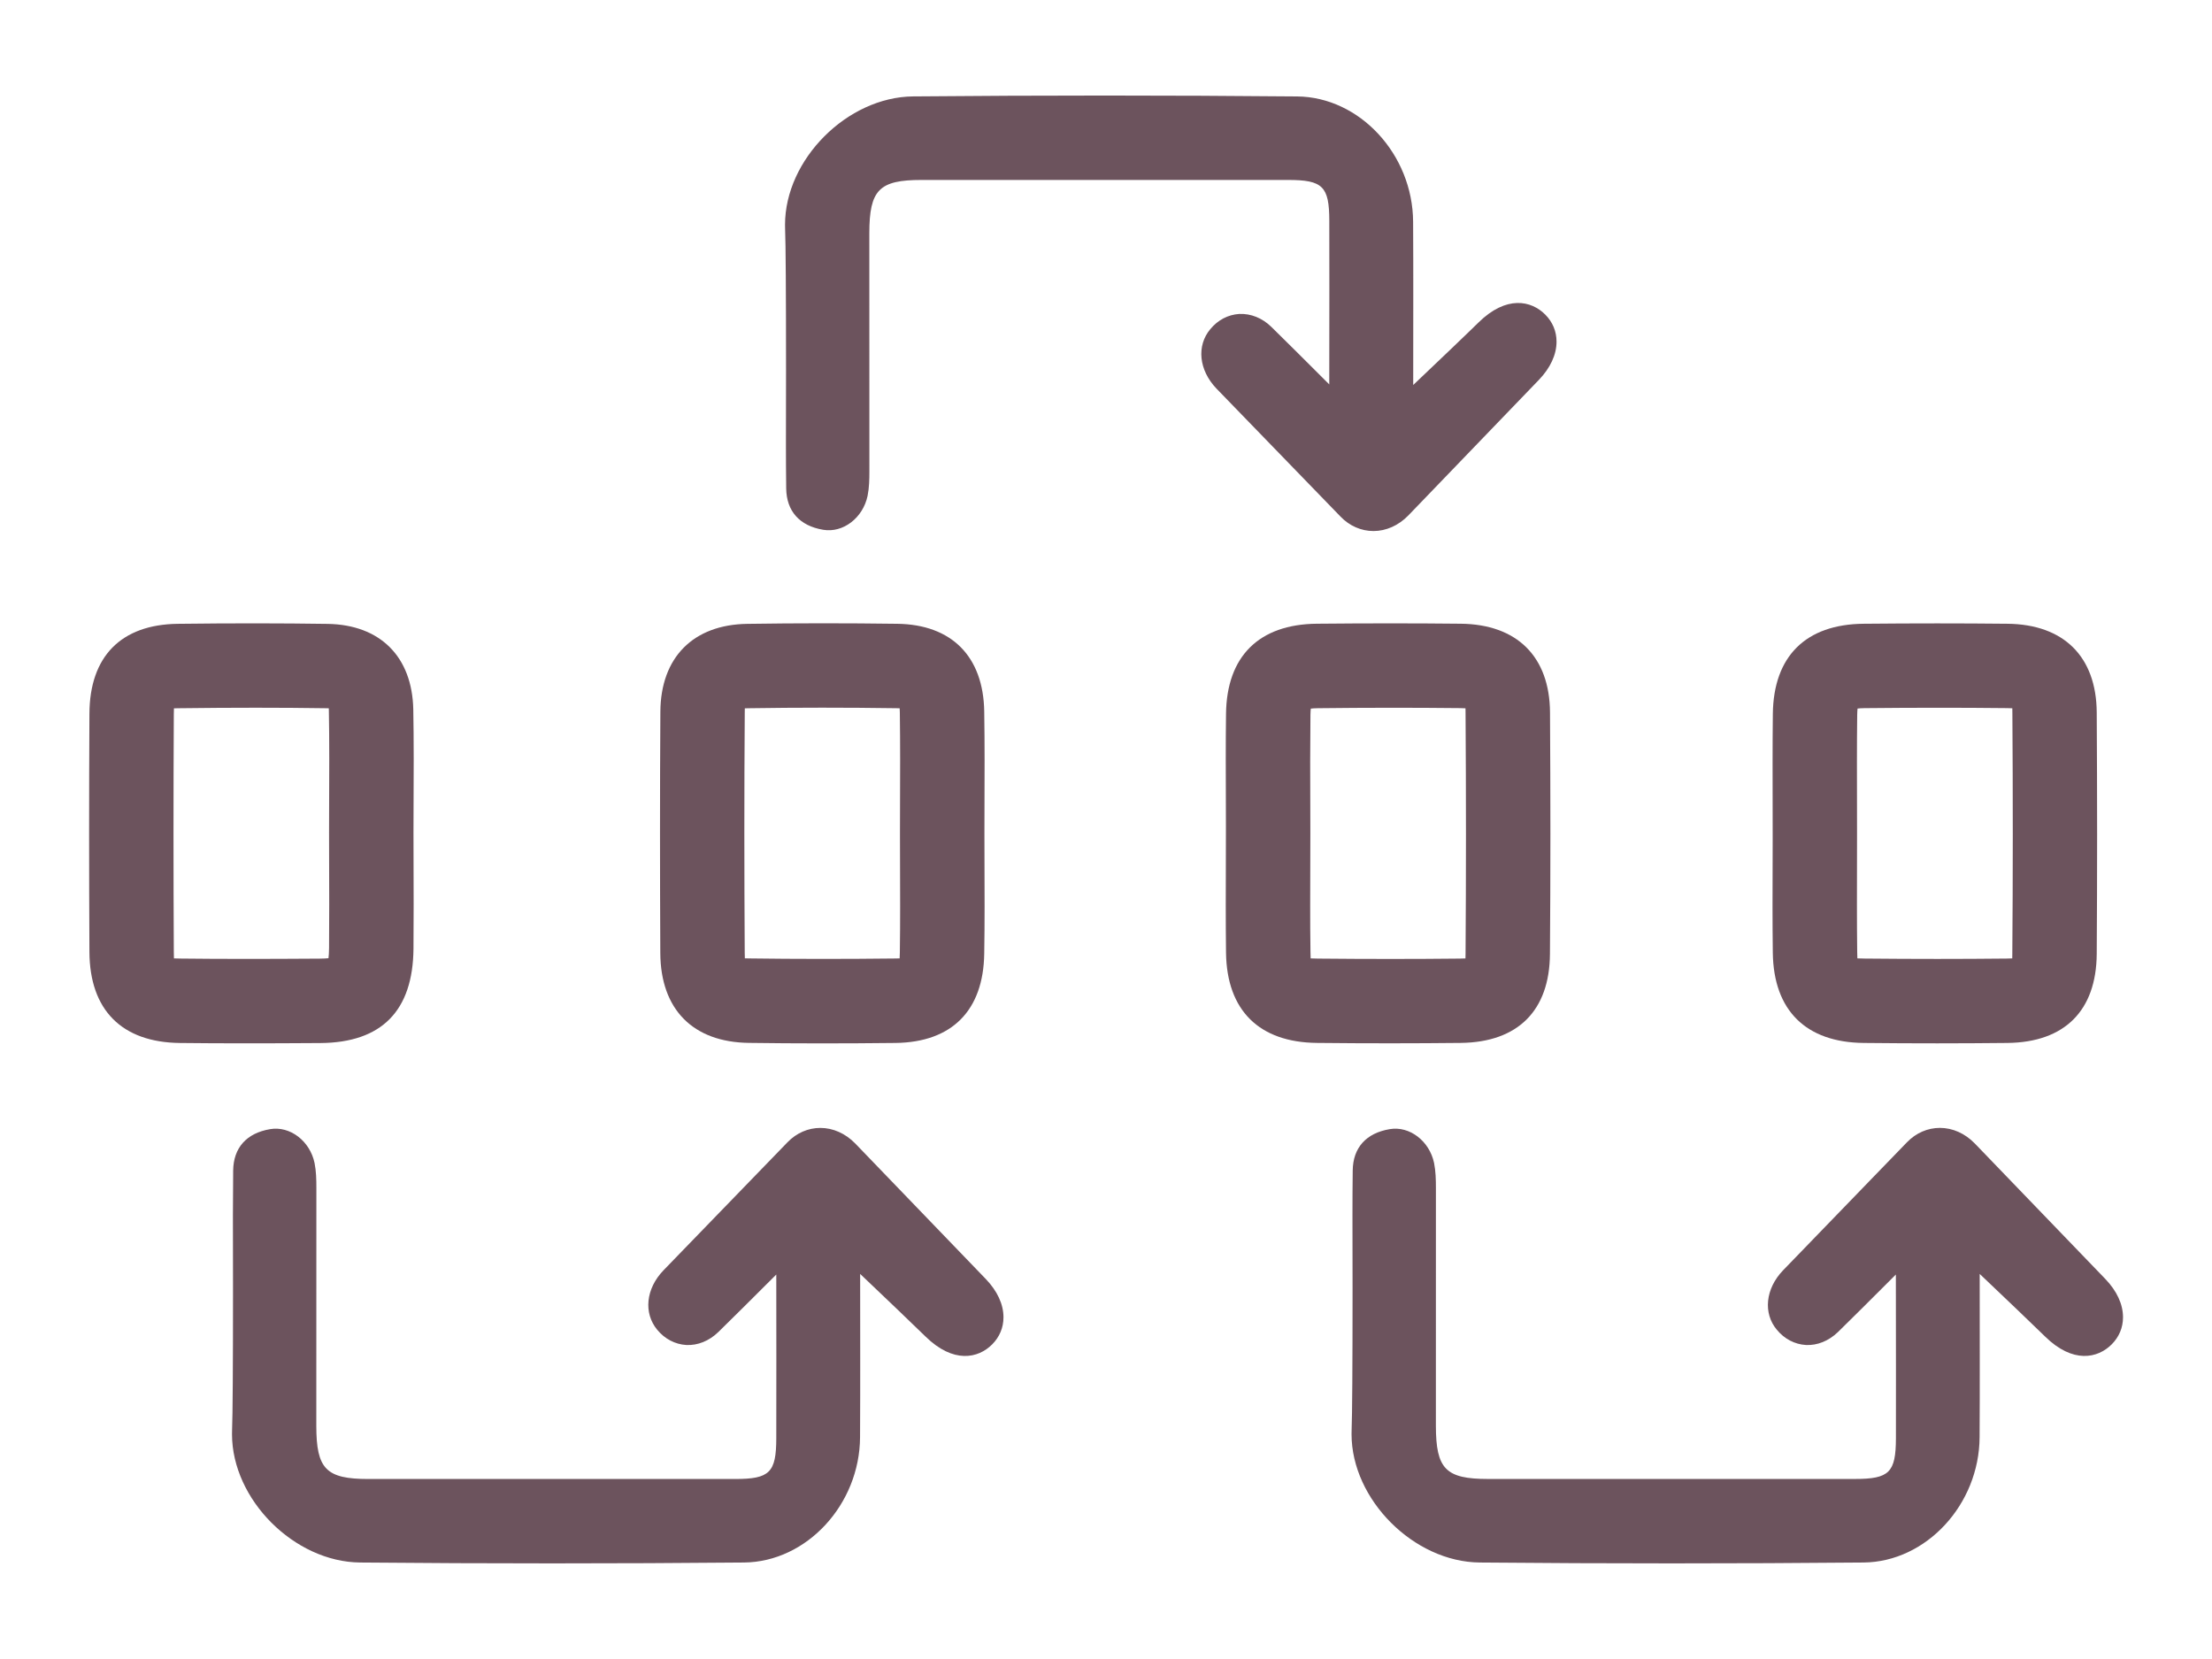 <?xml version="1.0" encoding="UTF-8" standalone="no"?>
<!-- Generator: Adobe Illustrator 15.1.0, SVG Export Plug-In . SVG Version: 6.00 Build 0)  -->

<svg
   xmlns:dc="http://purl.org/dc/elements/1.1/"
   xmlns:cc="http://creativecommons.org/ns#"
   xmlns:rdf="http://www.w3.org/1999/02/22-rdf-syntax-ns#"
   xmlns:svg="http://www.w3.org/2000/svg"
   xmlns="http://www.w3.org/2000/svg"
   xmlns:sodipodi="http://sodipodi.sourceforge.net/DTD/sodipodi-0.dtd"
   xmlns:inkscape="http://www.inkscape.org/namespaces/inkscape"
   version="1.1"
   id="Layer_1"
   x="0px"
   y="0px"
   width="40"
   height="30"
   viewBox="0 0 40 30"
   enable-background="new 0 0 128 128"
   xml:space="preserve"
   inkscape:version="0.91 r13725"
   sodipodi:docname="logo-cam.svg"><defs
     id="defs4332" /><sodipodi:namedview
     pagecolor="#ffffff"
     bordercolor="#666666"
     borderopacity="1"
     objecttolerance="10"
     gridtolerance="10"
     guidetolerance="10"
     inkscape:pageopacity="0"
     inkscape:pageshadow="2"
     inkscape:window-width="1792"
     inkscape:window-height="1071"
     id="namedview4330"
     showgrid="false"
     inkscape:zoom="6.875"
     inkscape:cx="-15.468116"
     inkscape:cy="11.043452"
     inkscape:window-x="0"
     inkscape:window-y="0"
     inkscape:window-maximized="1"
     inkscape:current-layer="Layer_1" /><path
     display="none"
     d="m 540.014,143.766 -23.653,-5.615 c -0.036,-0.008 -0.073,-0.004 -0.109,-0.012 -0.53,-0.775 -1.33,-1.363 -2.297,-1.594 l -23.654,-5.611 c -0.298,-0.07 -0.597,-0.104 -0.896,-0.104 -0.185,0 -0.365,0.021 -0.547,0.046 -7.481,-4.387 -15.773,-6.706 -24.022,-6.706 -26.375,0 -47.832,21.457 -47.832,47.831 0,26.376 21.457,47.833 47.832,47.833 8.571,0 16.98,-2.313 24.355,-6.679 0.071,0.005 0.143,0.019 0.214,0.019 0.299,0 0.6,-0.032 0.896,-0.104 l 23.654,-5.612 c 1.751,-0.418 2.985,-1.979 2.985,-3.779 l 0,-43.724 5.464,1.416 0,40.706 c 0,1.192 0.551,2.321 1.493,3.059 0.689,0.539 1.531,0.823 2.39,0.823 0.313,0 0.631,-0.039 0.942,-0.114 l 12.832,-3.212 c 1.729,-0.429 2.939,-1.984 2.939,-3.766 l 0,-51.32 c 0,-1.803 -1.236,-3.367 -2.986,-3.781 z m -43.672,19.14 -6.939,0 c -2.146,0 -3.885,1.738 -3.885,3.883 l 0,10.42 c 0,2.143 1.738,3.882 3.885,3.882 l 6.939,0 0,11.087 -6.939,0 c -2.146,0 -3.885,1.738 -3.885,3.883 l 0,2.729 -11.257,-18.668 c -0.729,-1.211 -2.014,-1.882 -3.329,-1.882 -0.684,0 -1.371,0.182 -1.999,0.559 -1.237,0.745 -2.655,1.14 -4.102,1.14 -4.378,0 -7.938,-3.563 -7.938,-7.938 0,-4.375 3.563,-7.935 7.938,-7.935 1.443,0 2.86,0.394 4.1,1.141 0.608,0.368 1.306,0.559 2.003,0.559 0.314,0 0.629,-0.039 0.938,-0.115 1,-0.248 1.859,-0.883 2.39,-1.768 l 11.257,-18.713 0,2.773 c 0,2.145 1.738,3.883 3.885,3.883 l 6.939,0 -0.001,11.08 0,0 z"
     id="path4304"
     inkscape:connector-curvature="0"
     style="display:none;fill:#ffffff" /><g
     id="g4318"
     transform="matrix(0.305,0,0,0.305,7.607,41.88)"><g
       id="g4320"><g
         id="g4322"><path
           d="m 71.524,101.636 c -6.854,4.136 -14.696,6.314 -22.692,6.314 -24.26,0 -43.948,-19.688 -43.948,-43.951 0,-24.261 19.689,-43.949 43.948,-43.949 7.996,0 15.713,2.337 22.561,6.466 L 54.934,53.879 C 53.091,52.77 50.981,52.18 48.831,52.18 c -6.523,0 -11.821,5.297 -11.821,11.818 0,6.525 5.298,11.82 11.821,11.82 2.15,0 4.26,-0.586 6.103,-1.694 l 16.59,27.512 z"
           id="path4324"
           inkscape:connector-curvature="0"
           style="opacity:0.25;fill:#698b71" /></g></g><polygon
       enable-background="new    "
       points="123.116,39.542 99.46,33.93 99.46,47.561 110.285,50.364 110.285,94.073 123.116,90.861 "
       id="polygon4326"
       style="opacity:0.25;fill:#2ca4b4" /><polygon
       enable-background="new    "
       points="84.226,88.061 84.226,69.208 73.401,69.208 73.401,58.788 84.226,58.788 84.226,39.939 73.401,39.939 73.401,26.71 97.055,32.323 97.055,95.675 73.401,101.29 73.401,88.061 "
       id="polygon4328"
       style="opacity:1;fill:#f16260" /></g><g
     transform="matrix(0,-0.584,0.584,0,1.314,33.687)"
     id="g4385"
     style="fill:#6c535d"><g
       id="g4387"
       style="fill:#6c535d"><g
         id="g4389"
         style="fill:#6c535d"><g
           id="g4391"
           style="fill:#6c535d"><path
             style="fill:#6c535d"
             inkscape:connector-curvature="0"
             d="m 35.586,0.519 c -2.458,-0.013 -4.918,-0.013 -7.382,0 -1.797,0.01 -2.796,1.004 -2.816,2.8 -0.014,1.251 -0.014,2.593 -0.002,4.354 0.014,1.894 0.996,2.863 2.921,2.88 0.457,0.004 0.914,0.005 1.37,0.005 l 2.234,-0.005 2.266,0.007 c 0.594,0 1.08,-0.005 1.536,-0.013 1.635,-0.032 2.626,-1.023 2.652,-2.652 0.021,-1.428 0.023,-2.946 0.002,-4.643 -0.023,-1.754 -1.01,-2.725 -2.781,-2.733 z m -0.012,2.613 c 0.035,0 0.11,10e-4 0.176,0.004 0.002,0.045 0.003,0.098 0.003,0.148 0.021,1.672 0.021,3.167 0,4.569 0,0.03 -0.002,0.056 -0.002,0.078 -0.026,0.001 -0.054,0.002 -0.087,0.002 -0.439,0.008 -0.911,0.012 -1.486,0.012 L 31.909,7.939 29.681,7.944 c -0.449,0 -0.9,-0.001 -1.351,-0.005 C 28.187,7.938 28.084,7.93 28.013,7.921 28.007,7.858 28,7.771 28,7.654 27.988,5.911 27.988,4.584 28.002,3.348 c 0,-0.056 0.002,-0.143 0.005,-0.212 0.069,-0.003 0.155,-0.004 0.21,-0.004 2.453,-0.013 4.906,-0.013 7.357,0 z"
             id="path4393" /></g></g><g
         id="g4395"
         style="fill:#6c535d"><g
           id="g4397"
           style="fill:#6c535d"><path
             style="fill:#6c535d"
             inkscape:connector-curvature="0"
             d="m 28.151,28.226 c 0.487,0.008 0.975,0.011 1.465,0.011 l 2.26,-0.005 2.248,0.005 c 0.509,0 1.02,-0.003 1.53,-0.011 1.702,-0.027 2.691,-1.008 2.714,-2.691 0.021,-1.556 0.021,-3.119 -0.002,-4.644 -0.023,-1.676 -1.04,-2.683 -2.72,-2.693 -2.493,-0.016 -4.985,-0.014 -7.478,-0.002 -1.741,0.011 -2.754,1.009 -2.777,2.74 -0.02,1.444 -0.02,2.973 -0.002,4.546 0.022,1.742 1.001,2.717 2.762,2.744 z m 7.477,-7.415 c 0.027,0 0.075,0.001 0.122,0.002 0.002,0.045 0.003,0.092 0.003,0.116 0.023,1.501 0.023,3.039 10e-4,4.568 0,0.029 -10e-4,0.071 -0.003,0.111 -0.035,0.002 -0.08,0.003 -0.138,0.005 -0.479,0.006 -0.962,0.009 -1.442,0.009 l -2.294,-0.005 -2.261,0.005 c -0.475,0 -0.948,-0.002 -1.423,-0.009 -0.039,0 -0.119,-0.002 -0.186,-0.006 -0.002,-0.048 -0.003,-0.105 -0.003,-0.155 -0.018,-1.551 -0.017,-3.058 0.002,-4.482 0,-0.041 0.002,-0.103 0.003,-0.156 0.066,-0.003 0.143,-0.004 0.177,-0.004 2.477,-0.015 4.96,-0.017 7.442,0.001 z"
             id="path4399" /></g></g><g
         id="g4401"
         style="fill:#6c535d"><g
           id="g4403"
           style="fill:#6c535d"><path
             style="fill:#6c535d"
             inkscape:connector-curvature="0"
             d="m 35.58,35.713 c -0.455,-0.006 -0.912,-0.008 -1.367,-0.008 l -2.14,0.005 -2.422,-0.005 c -0.491,0 -0.981,0.002 -1.474,0.008 -1.781,0.026 -2.771,1.026 -2.787,2.819 -0.017,1.569 -0.015,3.023 0,4.449 0.02,1.768 0.998,2.75 2.754,2.762 1.198,0.009 2.445,0.014 3.711,0.014 1.256,0 2.511,-0.005 3.768,-0.012 1.728,-0.011 2.73,-1.02 2.747,-2.769 0.015,-1.421 0.015,-2.876 0,-4.448 -0.017,-1.795 -1.008,-2.794 -2.79,-2.815 z m 0.177,7.233 c -0.002,0.081 -0.003,0.14 -0.006,0.182 -0.045,0.002 -0.098,0.002 -0.146,0.002 -2.506,0.017 -5.07,0.017 -7.444,0 -0.053,0 -0.108,-0.002 -0.155,-0.003 -0.002,-0.045 -0.003,-0.104 -0.005,-0.174 -0.015,-1.406 -0.015,-2.844 0,-4.393 0,-0.05 0.002,-0.149 0.006,-0.227 0.059,-0.003 0.134,-0.003 0.204,-0.005 0.479,-0.008 0.956,-0.009 1.433,-0.009 l 2.234,0.005 2.228,-0.005 c 0.481,0 0.96,0.003 1.441,0.008 0.083,0.002 0.147,0.005 0.195,0.011 0.006,0.053 0.011,0.123 0.012,0.215 0.018,1.553 0.018,2.991 0.003,4.393 z"
             id="path4405" /></g></g><g
         id="g4407"
         style="fill:#6c535d"><g
           id="g4409"
           style="fill:#6c535d"><path
             style="fill:#6c535d"
             inkscape:connector-curvature="0"
             d="M 35.58,52.645 C 35.072,52.639 34.563,52.637 34.055,52.637 L 31.708,52.64 29.61,52.635 c -0.478,0 -0.956,0.003 -1.432,0.009 -1.782,0.024 -2.772,1.025 -2.789,2.817 -0.017,1.569 -0.015,3.025 0,4.451 0.02,1.767 0.998,2.748 2.754,2.762 1.198,0.008 2.445,0.012 3.711,0.012 1.256,0 2.511,-0.005 3.768,-0.012 1.728,-0.011 2.73,-1.019 2.747,-2.768 0.015,-1.421 0.015,-2.877 0,-4.449 -0.016,-1.793 -1.007,-2.791 -2.789,-2.812 z m 0.177,7.233 c -0.002,0.08 -0.003,0.138 -0.005,0.182 -0.045,0.002 -0.098,0.002 -0.147,0.002 -2.506,0.017 -5.068,0.017 -7.445,-0.002 -0.051,0 -0.107,0 -0.153,-0.002 -0.002,-0.047 -0.003,-0.104 -0.005,-0.176 -0.015,-1.406 -0.015,-2.843 0,-4.393 0,-0.05 0.002,-0.149 0.006,-0.227 0.059,-0.003 0.134,-0.003 0.203,-0.005 0.479,-0.006 0.957,-0.008 1.435,-0.008 l 2.234,0.003 2.222,-0.003 c 0.482,0 0.965,0.002 1.447,0.008 0.083,0.002 0.147,0.005 0.195,0.011 0.006,0.053 0.011,0.122 0.012,0.213 0.016,1.558 0.016,2.994 10e-4,4.397 z"
             id="path4411" /></g></g><path
         style="fill:#6c535d"
         inkscape:connector-curvature="0"
         d="m 54.698,26.026 c -0.018,-2.04 -1.95,-3.968 -3.974,-3.968 l -0.122,0.002 c -0.461,0.019 -1.977,0.029 -4.386,0.029 l -2.279,-0.003 c -0.457,0 -0.917,0.002 -1.375,0.008 -0.705,0.008 -1.161,0.414 -1.283,1.144 -0.105,0.615 0.365,1.232 1.05,1.376 0.254,0.051 0.511,0.056 0.775,0.056 l 7.359,-0.002 c 1.34,0.002 1.648,0.303 1.648,1.614 l 0,11.356 c 0,1.07 -0.2,1.271 -1.261,1.273 L 48.755,38.913 45.78,38.91 c 0.631,-0.631 1.527,-1.53 1.782,-1.794 0.275,-0.282 0.416,-0.634 0.4,-0.993 -0.021,-0.346 -0.188,-0.664 -0.47,-0.896 -0.512,-0.431 -1.268,-0.359 -1.842,0.191 l -3.962,3.84 c -0.288,0.276 -0.448,0.639 -0.448,1.019 0,0.394 0.171,0.777 0.482,1.08 L 45.92,45.4 c 0.373,0.358 0.783,0.547 1.185,0.547 0.317,0 0.606,-0.12 0.835,-0.347 0.439,-0.434 0.606,-1.205 -0.243,-2.07 -0.307,-0.31 -1.283,-1.334 -1.935,-2.021 l 2.778,0.002 c 0.687,0 1.465,0 2.276,-0.005 2.087,-0.011 3.865,-1.656 3.881,-3.594 0.037,-3.937 0.037,-7.936 10e-4,-11.886 z"
         id="path4413" /><path
         style="fill:#6c535d"
         inkscape:connector-curvature="0"
         d="m 18.347,18.293 c -0.568,-0.546 -1.321,-0.621 -1.839,-0.193 -0.284,0.234 -0.451,0.553 -0.472,0.901 -0.017,0.353 0.125,0.705 0.4,0.99 0.255,0.265 1.149,1.163 1.782,1.796 l -2.61,0.002 -2.46,-0.002 c -1.061,-0.002 -1.261,-0.204 -1.261,-1.273 l 0,-11.356 c 0,-1.312 0.308,-1.613 1.648,-1.614 l 7.359,0.002 c 0.264,0 0.521,-0.005 0.777,-0.056 C 22.355,7.347 22.825,6.73 22.72,6.115 22.598,5.384 22.142,4.978 21.437,4.97 20.979,4.965 20.519,4.962 20.061,4.962 l -2.278,0.003 c -2.409,0 -3.925,-0.01 -4.386,-0.029 L 13.275,4.934 c -2.024,0 -3.956,1.929 -3.974,3.967 -0.036,3.95 -0.036,7.949 0,11.886 0.017,1.938 1.794,3.584 3.883,3.594 0.873,0.005 1.708,0.005 2.433,0.005 l 2.62,-0.002 c -0.652,0.686 -1.63,1.711 -1.937,2.022 -0.847,0.864 -0.681,1.635 -0.242,2.069 0.23,0.227 0.518,0.347 0.835,0.347 0.403,0 0.813,-0.189 1.187,-0.548 l 4.197,-4.043 c 0.31,-0.303 0.481,-0.686 0.481,-1.08 0,-0.379 -0.158,-0.74 -0.445,-1.017 l -3.966,-3.841 z"
         id="path4415" /><path
         style="fill:#6c535d"
         inkscape:connector-curvature="0"
         d="m 21.074,55.598 c -0.908,-0.88 -1.815,-1.759 -2.727,-2.638 -0.571,-0.548 -1.33,-0.619 -1.838,-0.192 -0.285,0.234 -0.452,0.553 -0.473,0.902 -0.017,0.352 0.125,0.703 0.4,0.99 0.255,0.264 1.149,1.163 1.782,1.794 l -2.975,0.003 -2.093,-10e-4 c -1.062,-0.003 -1.262,-0.204 -1.262,-1.274 l 0,-11.357 c 0,-1.31 0.308,-1.612 1.648,-1.614 l 7.359,0.001 c 0.251,0 0.518,-0.005 0.778,-0.057 0.682,-0.144 1.152,-0.76 1.047,-1.373 -0.122,-0.732 -0.577,-1.139 -1.283,-1.146 -0.458,-0.006 -0.918,-0.008 -1.376,-0.008 l -2.278,0.003 c -2.409,0 -3.925,-0.011 -4.386,-0.029 L 13.275,39.6 c -2.024,0 -3.956,1.928 -3.974,3.968 -0.036,3.949 -0.036,7.948 0,11.885 0.017,1.938 1.794,3.584 3.883,3.594 0.811,0.005 1.588,0.005 2.275,0.005 l 2.778,-0.002 c -0.652,0.687 -1.629,1.711 -1.935,2.021 -0.849,0.862 -0.682,1.635 -0.243,2.07 0.23,0.227 0.518,0.347 0.835,0.347 0.403,0 0.813,-0.189 1.187,-0.548 l 4.197,-4.043 c 0.31,-0.302 0.481,-0.685 0.481,-1.079 0,-0.38 -0.158,-0.742 -0.445,-1.019 l -1.24,-1.201 z"
         id="path4417" /></g></g></svg>
